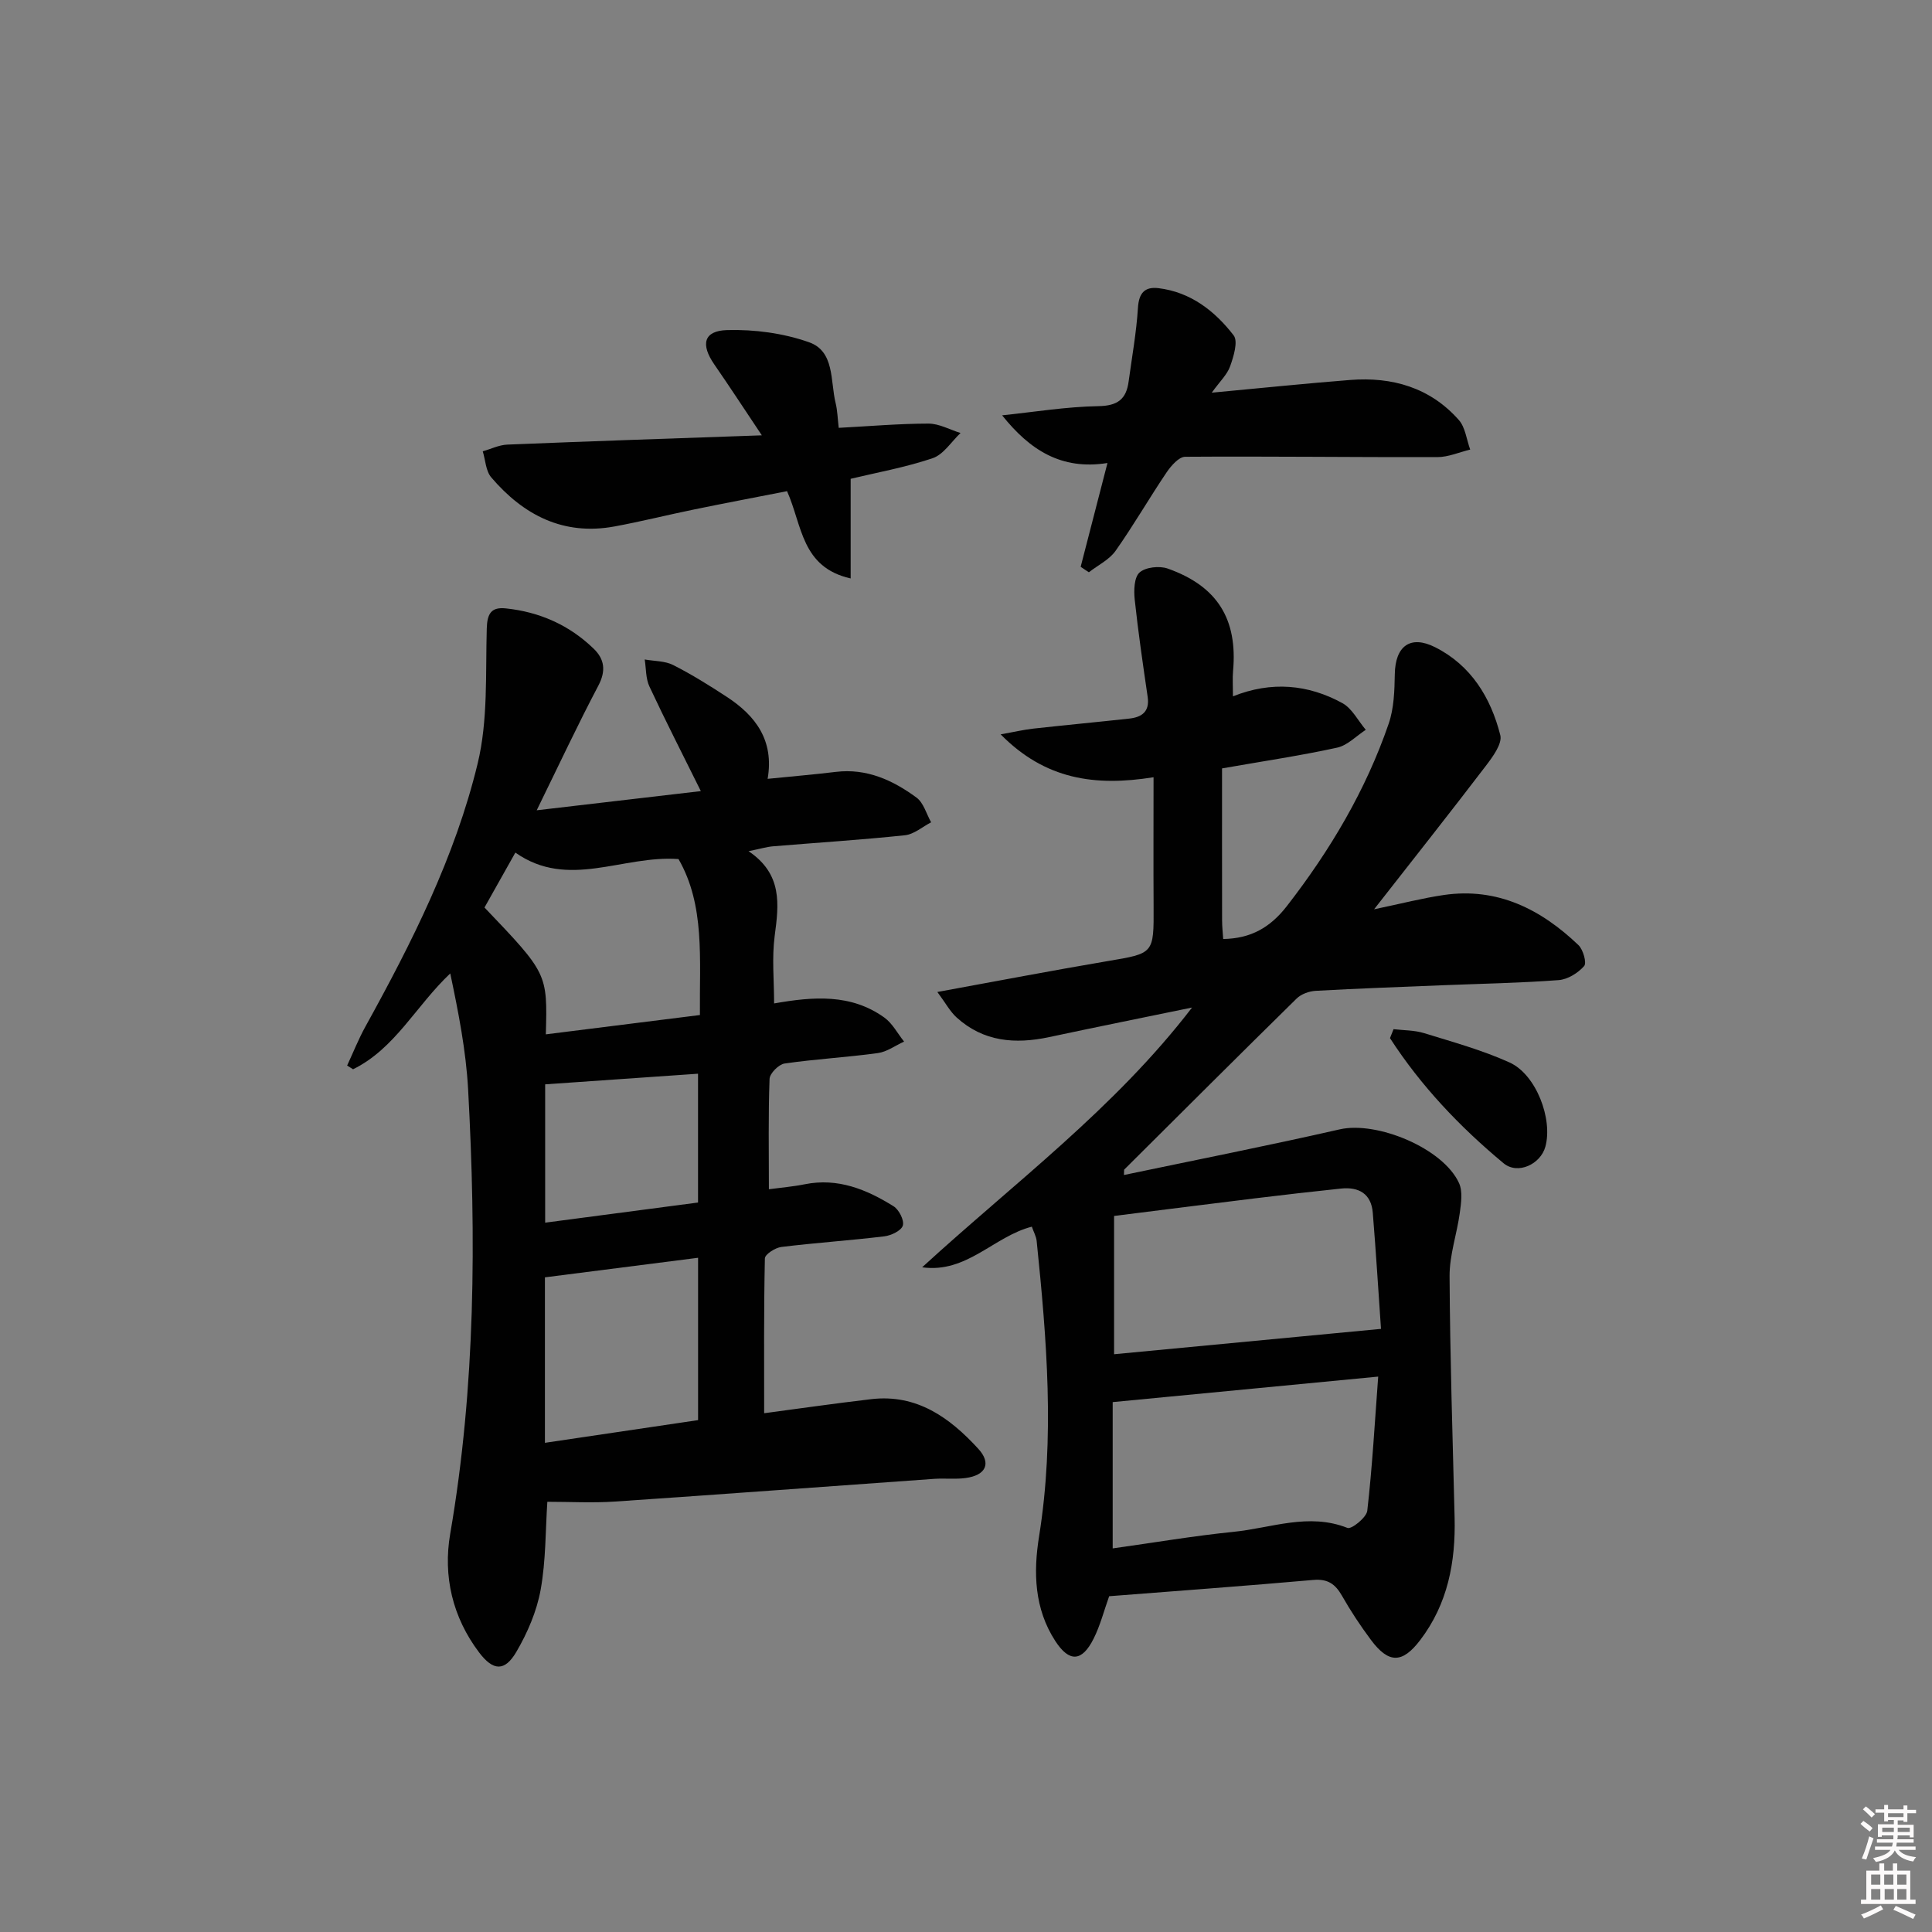 <svg enable-background="new 0 0 400 400" viewBox="0 0 400 400" xmlns="http://www.w3.org/2000/svg"><rect x="0" y="0" width="400" height="400" fill="#808080" stroke="none"/><path d="m385.2 377.6.6-.6c.6.4 1.3.9 1.9 1.5l-.6.7c-.8-.6-1.4-1.1-1.9-1.6zm.3 7.1c.6-1.4 1.1-2.9 1.5-4.5.3.1.6.3.9.4-.5 1.4-1 2.9-1.5 4.4l-.9-.2zm.2-10.1.6-.6c.7.5 1.3 1.1 1.9 1.6l-.7.7c-.6-.6-1.2-1.2-1.8-1.7zm8.4-.8h.8v.9h1.8v.7h-1.8v1.8h-.8v-.3h-1.2v.9h3.3v2.6h-.8v-.4h-2.5c0 .3 0 .6-.1.8h3.4v.7h-3.5c0 .3-.1.6-.1.8h4v.7h-3.5c.7.9 1.9 1.3 3.6 1.5-.2.2-.4.5-.6.9-1.9-.3-3.2-1.1-3.8-2.3-.5 1.1-1.8 2-3.9 2.4-.2-.3-.4-.5-.6-.8 1.9-.4 3.1-.9 3.6-1.7h-3.2v-.7h3.5c.1-.2.1-.5.2-.8h-3.3v-.7h3.4c0-.2 0-.5 0-.8h-2.4v.3h-.8v-2.6h3.3v-.9h-1.2v.3h-.8v-1.8h-1.8v-.7h1.8v-.9h.8v.9h3.2zm-4.4 5.5h2.4c0-.3 0-.6 0-.9h-2.4zm1.2-3.1h3.2v-.8h-3.2zm4.4 2.2h-2.4v.9h2.5v-.9z" fill="#fcfafa"/><path d="m389.2 385.8h.9v1.5h1.8v-1.5h.9v1.5h2.7v6h1.1v.9h-11.3v-.9h1.1v-6h2.7v-1.5zm.2 8.7.5.8c-1.2.6-2.5 1.3-4 1.9-.2-.3-.3-.6-.6-.8 1.6-.6 3-1.3 4.1-1.9zm-2-4.3h1.9v-2.1h-1.9zm0 3.1h1.9v-2.2h-1.9zm2.7-3.1h1.9v-2.1h-1.9zm.1 3.1h1.9v-2.2h-1.9zm2.3 1.3c1.4.6 2.7 1.2 4.1 1.8l-.5.9c-1.5-.7-2.8-1.4-4.1-1.9zm2.2-6.5h-1.9v2.1h1.9zm-1.9 5.2h1.9v-2.2h-1.9z" fill="#fcfafa"/><g fill="#010101"><path d="m232.7 243.27c14.9-3.12 29.84-6.07 44.68-9.45 7.69-1.75 21.4 3.89 24.7 11.13.78 1.72.43 4.11.16 6.14-.6 4.4-2.15 8.77-2.12 13.15.09 16.64.63 33.28 1.04 49.92.23 9.21-1.4 17.89-7.12 25.4-3.71 4.87-6.52 4.89-10.19-.02-2.18-2.92-4.21-5.99-6.01-9.16-1.39-2.44-2.97-3.53-5.93-3.27-14.06 1.24-28.14 2.27-42.27 3.37-1.06 2.95-1.83 6.02-3.22 8.79-2.4 4.8-5.04 4.94-7.93.49-4.34-6.68-4.57-14.17-3.36-21.68 3.28-20.43 1.59-40.79-.5-61.15-.1-.96-.63-1.88-1-2.96-7.86 2.01-13.48 9.71-22.71 8.41 19.03-17.44 39.82-32.84 55.88-53.78-9.86 2.03-19.73 4.02-29.58 6.12-7.04 1.5-13.62.98-19.18-4.08-1.35-1.23-2.25-2.95-3.97-5.26 12.48-2.28 23.83-4.46 35.23-6.39 9.6-1.62 9.59-1.49 9.54-11.33-.05-8.62-.01-17.25-.01-26.74-12.16 1.94-22.42.48-31.66-8.88 2.93-.52 4.85-.98 6.79-1.19 6.6-.73 13.21-1.35 19.81-2.07 2.63-.29 4.29-1.42 3.84-4.51-.98-6.7-1.96-13.4-2.68-20.13-.2-1.88-.13-4.6 1-5.61 1.24-1.11 4.1-1.42 5.82-.82 10.33 3.65 14.52 10.51 13.54 21.25-.13 1.47-.02 2.96-.02 5.21 7.97-3.19 15.57-2.48 22.65 1.4 2.02 1.11 3.25 3.64 4.85 5.53-1.96 1.27-3.78 3.22-5.92 3.69-7.42 1.63-14.95 2.74-23.84 4.3 0 10.53-.01 20.98.01 31.44 0 1.3.15 2.6.23 3.88 5.73-.09 9.76-2.39 13.21-6.85 8.95-11.54 16.3-23.92 21.05-37.72 1.1-3.2 1.21-6.83 1.27-10.27.09-5.78 3.19-8.16 8.33-5.58 7.46 3.75 11.54 10.45 13.51 18.21.45 1.77-1.57 4.49-2.99 6.36-7.34 9.62-14.85 19.1-23.14 29.7 5.75-1.2 10.06-2.32 14.43-2.96 11.12-1.62 20.11 2.95 27.88 10.37.98.94 1.75 3.69 1.18 4.34-1.27 1.44-3.4 2.77-5.27 2.91-7.95.6-15.94.74-23.91 1.06-8.81.36-17.61.67-26.41 1.16-1.36.08-3 .67-3.94 1.6-11.96 11.75-23.82 23.6-35.71 35.43-.02.38-.03.74-.04 1.1zm-2.04 37.11c18.29-1.74 36.15-3.43 55.26-5.25-.51-7.32-1.02-15.69-1.7-24.04-.32-3.94-2.89-5.4-6.59-5.01-5.93.62-11.85 1.3-17.76 2.02-9.8 1.2-19.59 2.44-29.21 3.65zm54.68 4.63c-19 1.83-36.8 3.54-54.97 5.28v30.29c8.61-1.2 16.79-2.6 25.02-3.43 7.8-.78 15.53-4 23.59-.81.83.33 3.94-2.16 4.1-3.55 1.03-9 1.54-18.07 2.26-27.78z"/><path d="m145.1 163.79c-3.82-7.71-7.36-14.63-10.65-21.67-.77-1.65-.67-3.71-.97-5.58 1.97.35 4.16.28 5.88 1.14 3.85 1.95 7.53 4.25 11.15 6.62 5.94 3.89 9.79 9 8.42 16.95 5.04-.51 9.6-.89 14.13-1.44 6.39-.77 11.8 1.73 16.69 5.32 1.47 1.08 2.05 3.38 3.03 5.12-1.8.93-3.54 2.48-5.42 2.68-9.09.96-18.21 1.53-27.32 2.29-1.31.11-2.59.51-5.06 1.01 7.06 4.76 6.28 10.99 5.41 17.54-.6 4.54-.12 9.22-.12 13.98 8.12-1.43 15.92-2.04 22.83 2.93 1.68 1.21 2.73 3.29 4.08 4.97-1.81.82-3.55 2.12-5.43 2.38-6.42.88-12.9 1.23-19.31 2.16-1.21.18-3.07 2.04-3.11 3.19-.28 7.46-.14 14.94-.14 22.84 2.61-.35 5.05-.55 7.42-1.03 6.87-1.38 12.81 1.07 18.4 4.56 1.12.7 2.24 2.91 1.91 3.99-.32 1.06-2.41 2.06-3.83 2.23-7.09.86-14.23 1.33-21.32 2.2-1.27.16-3.39 1.52-3.41 2.37-.23 10.59-.15 21.19-.15 32.05 7.12-.94 14.64-2.03 22.18-2.91 9.43-1.1 16.25 3.83 22.15 10.27 2.77 3.02 1.58 5.5-2.63 6.06-2.13.29-4.33.02-6.49.17-22.03 1.56-44.06 3.21-66.1 4.7-4.62.31-9.28.05-14 .05-.39 5.88-.29 12.17-1.39 18.24-.81 4.45-2.72 8.89-5.02 12.82-2.41 4.13-4.81 3.97-7.71.14-5.51-7.29-7.5-15.8-5.99-24.57 5.26-30.53 5.38-61.23 3.71-92-.44-8.03-2.01-16-3.7-24.02-7.13 6.74-11.43 15.57-20.12 19.84-.41-.26-.82-.51-1.23-.77 1.26-2.71 2.37-5.52 3.82-8.13 9.58-17.35 18.53-35.08 23.2-54.39 2.17-8.96 1.62-18.63 1.89-27.98.09-3.1.95-4.46 3.93-4.15 7 .73 13.15 3.45 18.21 8.35 2.23 2.16 2.58 4.56.97 7.63-4.25 8.05-8.11 16.31-12.77 25.82 11.82-1.38 22.54-2.63 33.98-3.97zm-.19 46.36c-.11-11.68 1.08-22.71-4.43-32.29-11.6-.85-22.82 6.37-33.78-1.34-2.28 4.06-4.37 7.77-6.39 11.37 13.04 13.66 13.04 13.66 12.7 26.26 10.65-1.34 21.2-2.66 31.9-4zm-32.09 54.31v34.26c10.84-1.61 21.26-3.15 31.71-4.7 0-11.39 0-22.54 0-33.61-10.64 1.36-20.87 2.66-31.71 4.05zm31.7-15.49c0-9.42 0-18.1 0-26.67-10.83.75-21.26 1.48-31.65 2.2v28.64c10.82-1.43 21.12-2.78 31.65-4.17z"/><path d="m157.73 90.13c-3.78-5.65-6.74-10.2-9.83-14.66-2.87-4.15-2.25-6.99 2.65-7.13 5.65-.16 11.64.64 16.96 2.52 5.33 1.89 4.38 8.02 5.49 12.56.39 1.58.42 3.24.65 5.16 6.42-.34 12.5-.87 18.57-.88 2.22 0 4.43 1.26 6.65 1.95-1.91 1.8-3.53 4.46-5.79 5.22-5.74 1.93-11.76 3.01-16.96 4.26v20.63c-10.24-2.31-10-10.97-13.17-18.07-6.33 1.24-12.77 2.46-19.2 3.78-5.52 1.13-11 2.51-16.54 3.53-10.57 1.94-18.83-2.35-25.5-10.16-1.14-1.33-1.2-3.58-1.76-5.4 1.69-.48 3.37-1.32 5.08-1.39 17.1-.7 34.22-1.27 52.7-1.92z"/><path d="m223.74 117.35c1.79-6.92 3.57-13.84 5.55-21.49-9.6 1.53-16.11-2.74-21.81-9.87 6.64-.69 13.28-1.79 19.93-1.9 4-.07 5.77-1.45 6.26-5.1.69-5.08 1.61-10.15 1.93-15.26.19-3.07 1.42-4.41 4.24-4.07 6.67.81 11.67 4.72 15.57 9.77.96 1.25 0 4.36-.72 6.39-.61 1.74-2.14 3.15-3.81 5.48 10.23-.95 19.42-1.91 28.63-2.63 8.72-.69 16.57 1.56 22.52 8.28 1.36 1.54 1.6 4.06 2.36 6.13-2.26.54-4.53 1.56-6.79 1.56-17.41.04-34.82-.19-52.23-.07-1.3.01-2.91 1.87-3.84 3.23-3.61 5.35-6.84 10.97-10.56 16.24-1.31 1.86-3.66 2.98-5.53 4.44-.59-.37-1.15-.75-1.7-1.13z"/><path d="m288.52 213.08c2.11.25 4.32.2 6.32.82 5.96 1.84 12.03 3.51 17.69 6.07 5.52 2.49 9 11.72 7.42 17.45-1 3.63-5.72 5.85-8.65 3.42-9.05-7.52-17.12-16.01-23.52-25.91.24-.62.49-1.23.74-1.85z"/></g></svg>